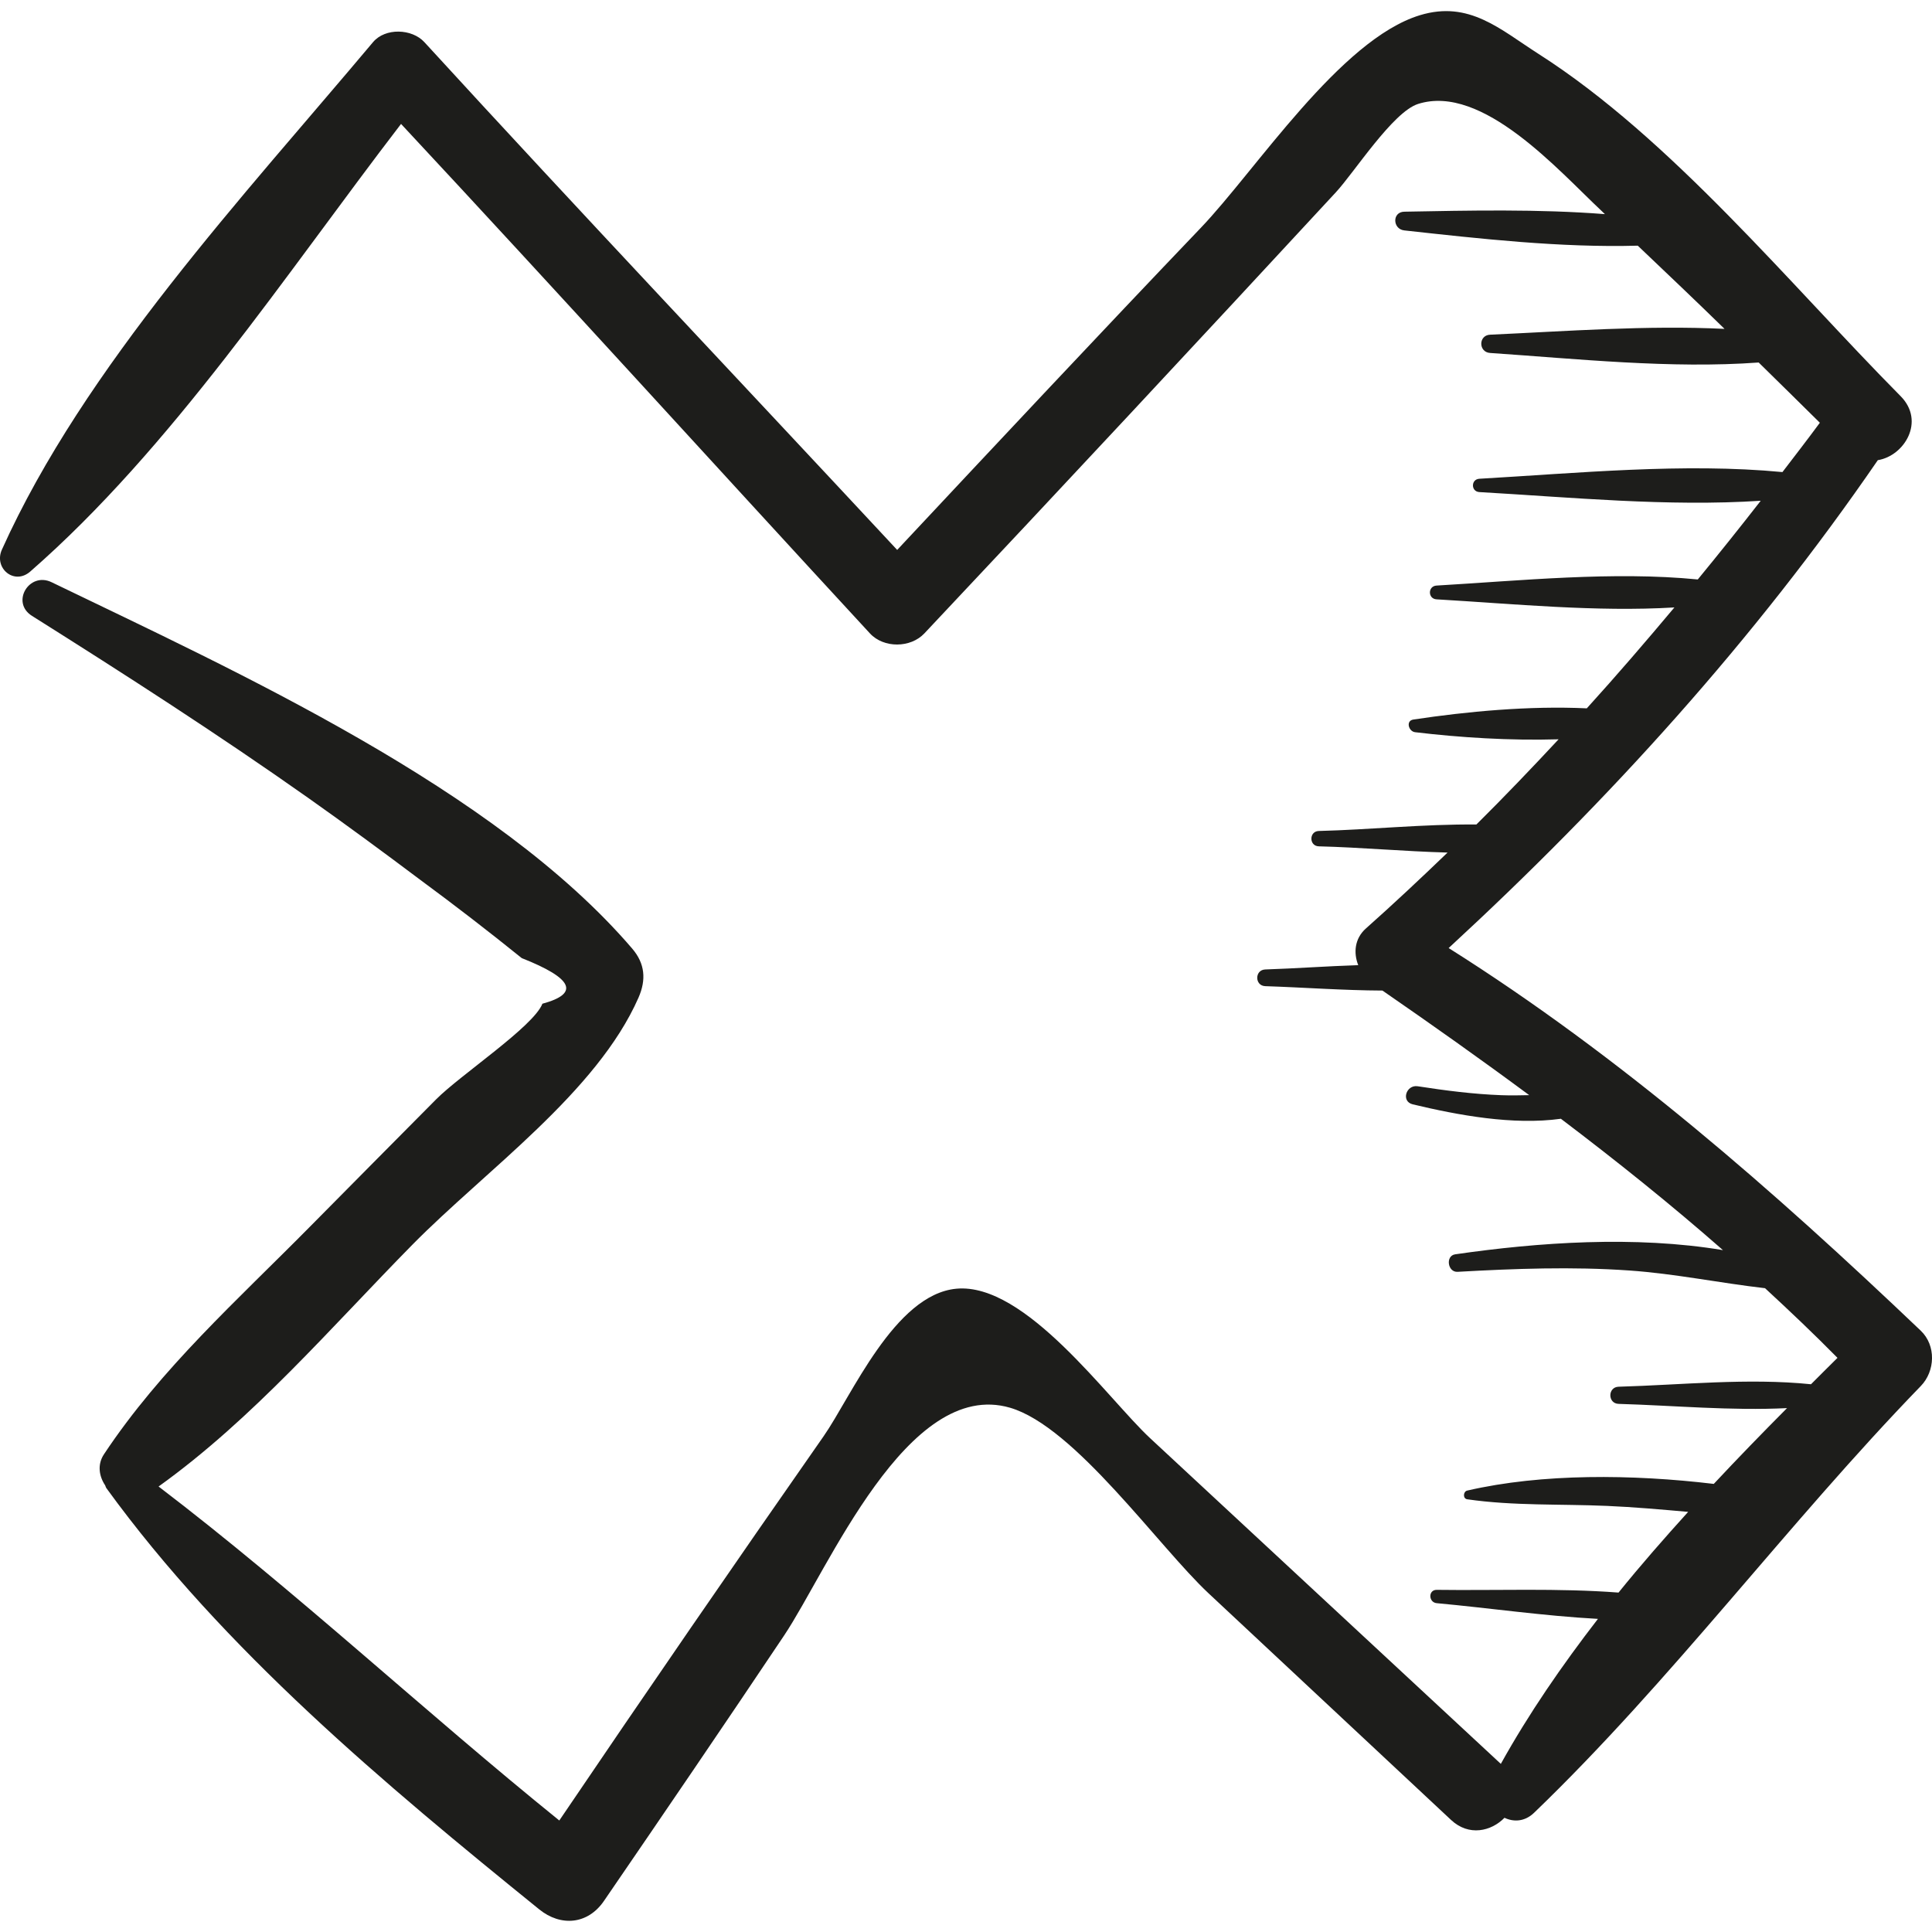 <?xml version="1.0" encoding="iso-8859-1"?>
<!-- Generator: Adobe Illustrator 18.0.0, SVG Export Plug-In . SVG Version: 6.00 Build 0)  -->
<!DOCTYPE svg PUBLIC "-//W3C//DTD SVG 1.1//EN" "http://www.w3.org/Graphics/SVG/1.1/DTD/svg11.dtd">
<svg version="1.1" id="Capa_1" xmlns="http://www.w3.org/2000/svg" xmlns:xlink="http://www.w3.org/1999/xlink" x="0px" y="0px"
	 viewBox="0 0 60.16 60.16" style="enable-background:new 0 0 60.16 60.16;" xml:space="preserve">
<g>
	<path style="fill:#1D1D1B;" d="M59.809,41.435c-4.588-4.371-9.336-8.532-14.7-11.914c4.984-4.592,9.521-9.594,13.364-15.192
		c0.828-0.134,1.483-1.212,0.71-1.993C55.745,8.865,52.04,4.318,47.91,1.68c-1.197-0.764-2.161-1.674-3.697-1.206
		c-2.484,0.758-5.102,4.822-6.82,6.619c-3.175,3.322-6.315,6.676-9.456,10.031c-4.906-5.271-9.858-10.501-14.722-15.811
		c-0.387-0.423-1.218-0.454-1.6,0C7.606,6.089,2.624,11.42,0.059,17.115c-0.259,0.576,0.383,1.119,0.883,0.682
		c4.399-3.842,7.941-9.242,11.546-13.938c4.9,5.256,9.726,10.584,14.601,15.865c0.43,0.465,1.263,0.457,1.694,0
		c4.293-4.559,8.561-9.139,12.814-13.736c0.572-0.618,1.774-2.501,2.559-2.751c2.007-0.639,4.385,2.087,5.715,3.331
		c0.035,0.033,0.069,0.067,0.104,0.1c-2.076-0.162-4.229-0.113-6.247-0.076c-0.384,0.007-0.366,0.543,0,0.583
		c2.345,0.258,4.869,0.542,7.27,0.475c0.904,0.86,1.809,1.719,2.702,2.591c-2.422-0.118-4.949,0.075-7.3,0.181
		c-0.368,0.017-0.365,0.545,0,0.569c2.693,0.182,5.627,0.497,8.363,0.297c0.635,0.625,1.272,1.248,1.905,1.876
		c-0.382,0.519-0.775,1.026-1.165,1.536c-3.061-0.293-6.392,0.034-9.437,0.208c-0.267,0.015-0.267,0.4,0,0.415
		c2.819,0.161,5.89,0.46,8.761,0.27c-0.644,0.827-1.297,1.644-1.96,2.451c-2.632-0.26-5.52,0.038-8.134,0.19
		c-0.276,0.016-0.276,0.413,0,0.429c2.373,0.138,4.976,0.399,7.406,0.252c-0.892,1.064-1.796,2.115-2.728,3.142
		c-1.789-0.085-3.739,0.098-5.401,0.349c-0.243,0.037-0.149,0.369,0.053,0.394c1.378,0.165,2.956,0.267,4.47,0.221
		c-0.837,0.898-1.685,1.786-2.56,2.653c-1.64-0.015-3.33,0.163-4.907,0.202c-0.308,0.008-0.308,0.47,0,0.478
		c1.29,0.032,2.657,0.157,4.009,0.194c-0.831,0.8-1.674,1.592-2.543,2.364c-0.351,0.312-0.39,0.759-0.238,1.142
		c-0.974,0.031-1.95,0.103-2.894,0.134c-0.335,0.011-0.335,0.509,0,0.52c1.189,0.039,2.426,0.132,3.648,0.137
		c1.545,1.066,3.071,2.147,4.57,3.257c-0.29,0.006-0.58,0.012-0.869,0.001c-0.874-0.033-1.74-0.144-2.603-0.278
		c-0.362-0.056-0.529,0.473-0.155,0.563c1.409,0.337,3.122,0.656,4.613,0.449c1.728,1.309,3.418,2.661,5.047,4.091
		c-2.736-0.458-5.766-0.243-8.338,0.13c-0.309,0.045-0.237,0.563,0.074,0.545c1.789-0.1,3.562-0.166,5.352-0.041
		c1.419,0.099,2.815,0.39,4.222,0.551c0.765,0.706,1.521,1.423,2.256,2.169c-0.275,0.269-0.55,0.549-0.825,0.822
		c-1.961-0.201-4.03,0.021-5.99,0.077c-0.344,0.01-0.344,0.524,0,0.534c1.712,0.05,3.508,0.219,5.244,0.132
		c-0.767,0.772-1.53,1.556-2.281,2.36c-2.531-0.302-5.349-0.331-7.678,0.208c-0.128,0.03-0.14,0.251,0,0.271
		c1.438,0.208,2.902,0.143,4.352,0.206c0.844,0.036,1.686,0.112,2.528,0.186c-0.743,0.821-1.474,1.654-2.168,2.513
		c-1.876-0.143-3.821-0.06-5.66-0.085c-0.271-0.004-0.262,0.391,0,0.415c1.629,0.15,3.337,0.398,5.019,0.489
		c-1.12,1.449-2.153,2.948-3.024,4.515c-3.639-3.38-7.279-6.759-10.918-10.139c-1.319-1.225-3.883-4.858-6.037-4.657
		c-1.925,0.18-3.27,3.358-4.133,4.594c-2.772,3.969-5.516,7.957-8.23,11.965c-4.209-3.4-8.185-7.125-12.478-10.4
		c2.942-2.11,5.369-4.955,7.904-7.53c2.267-2.302,5.746-4.745,7.04-7.692c0.245-0.559,0.204-1.062-0.198-1.53
		c-4.253-4.964-12.313-8.621-18.077-11.406c-0.697-0.337-1.28,0.627-0.612,1.047c2.91,1.832,5.806,3.695,8.616,5.679
		c1.172,0.828,2.328,1.679,3.475,2.541c1.071,0.789,2.125,1.602,3.161,2.438c1.597,0.63,1.812,1.103,0.643,1.42
		c-0.279,0.713-2.552,2.214-3.31,2.978c-1.31,1.321-2.621,2.641-3.929,3.965c-2.249,2.278-4.641,4.413-6.413,7.085
		c-0.214,0.322-0.153,0.686,0.037,0.97c0.013,0.029,0.019,0.06,0.039,0.088c3.664,5.047,8.656,9.211,13.476,13.114
		c0.671,0.544,1.513,0.473,2.015-0.26c1.882-2.747,3.757-5.499,5.61-8.266c1.361-2.031,3.836-8.028,7.036-7.094
		c2.018,0.589,4.628,4.326,6.18,5.777c2.518,2.353,5.036,4.707,7.554,7.06c0.554,0.518,1.25,0.353,1.663-0.068
		c0.282,0.134,0.629,0.125,0.92-0.155c4.283-4.121,7.894-9.008,12.044-13.29C60.26,42.697,60.294,41.897,59.809,41.435z"/>
</g>
<g>
</g>
<g>
</g>
<g>
</g>
<g>
</g>
<g>
</g>
<g>
</g>
<g>
</g>
<g>
</g>
<g>
</g>
<g>
</g>
<g>
</g>
<g>
</g>
<g>
</g>
<g>
</g>
<g>
</g>
</svg>
